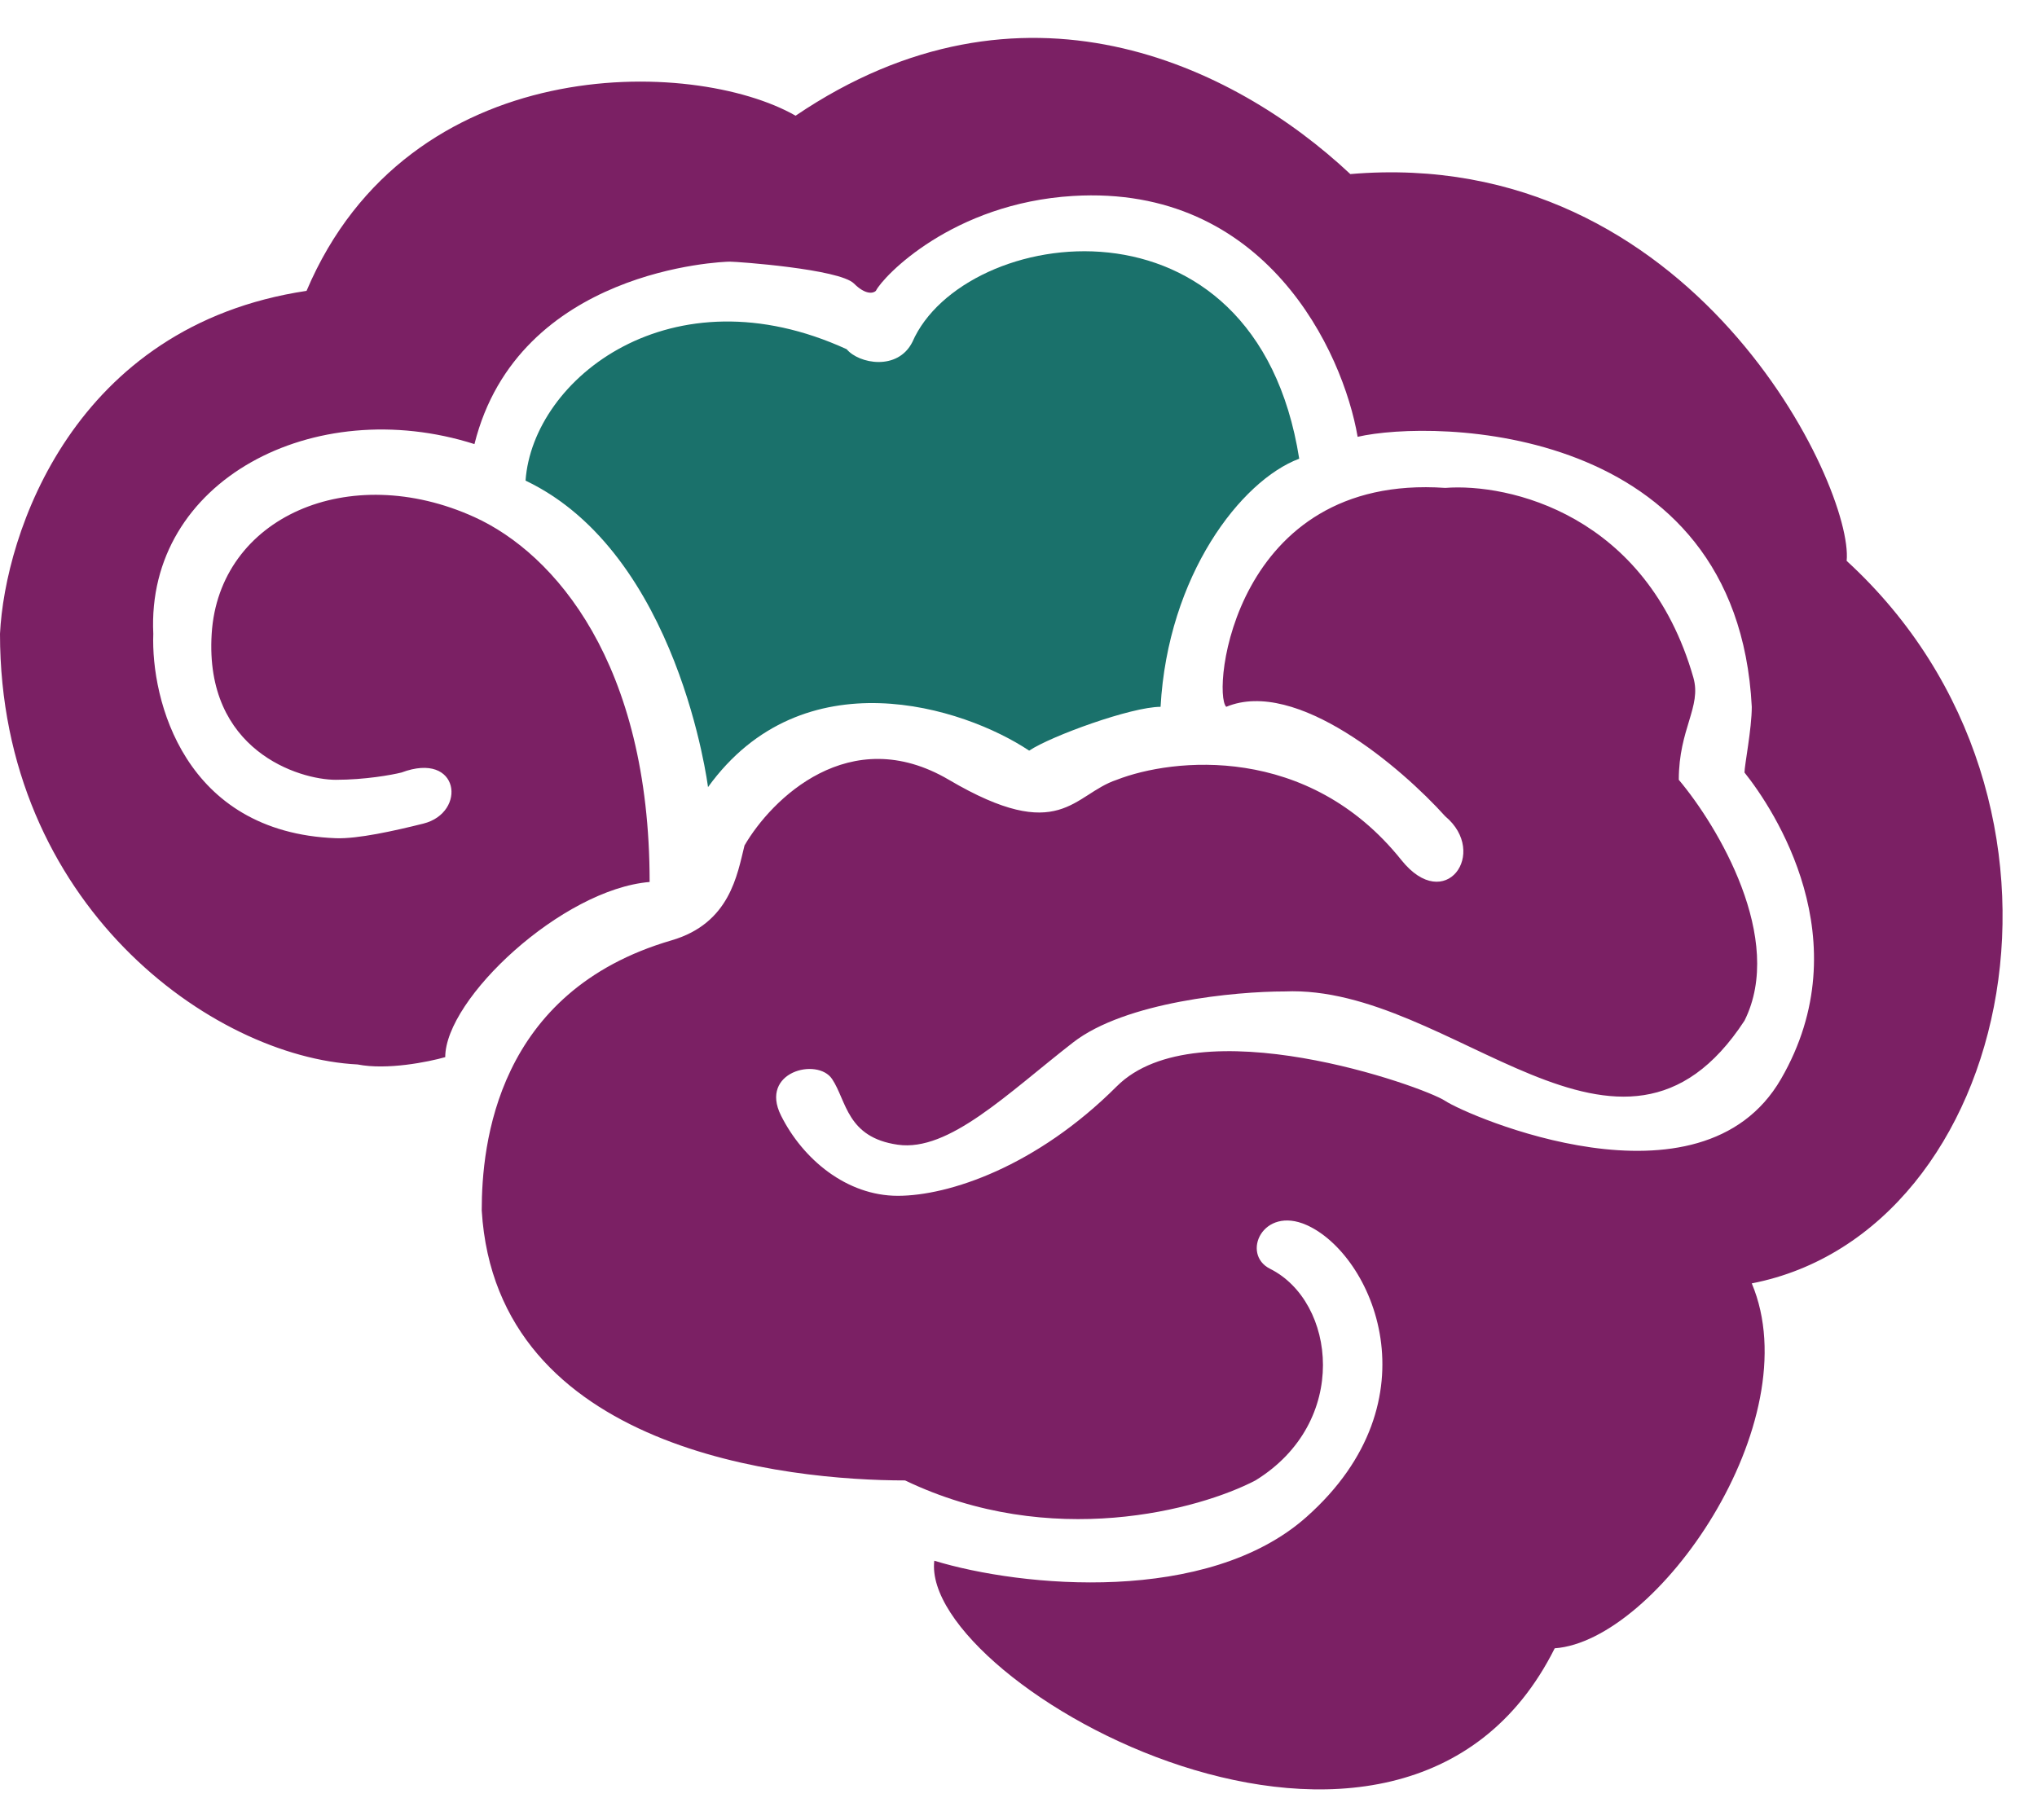 <svg width="47" height="42" viewBox="0 0 47 42" fill="none" xmlns="http://www.w3.org/2000/svg">
<path d="M15.494 21.7C11.452 22.879 11.115 26.416 11.115 27.932C11.452 33.489 18.189 34.163 20.883 34.163C24.251 35.78 27.676 34.837 28.967 34.163C31.156 32.816 30.82 30.037 29.304 29.279C28.63 28.942 29.135 27.82 30.146 28.269C31.662 28.942 33.177 32.311 30.146 35.005C27.863 37.035 23.578 36.633 21.557 36.016C21.22 38.879 32.335 45.11 35.872 38.037C38.23 37.868 41.766 32.816 40.419 29.616C46.482 28.437 48.671 18.501 42.608 12.943C42.777 11.259 39.072 3.344 31.156 4.017C28.462 1.491 23.578 -0.867 18.357 2.67C15.999 1.323 9.431 1.154 7.073 6.712C1.684 7.52 0.112 12.326 0 14.627C0 20.858 4.884 24.395 8.252 24.564C8.926 24.698 9.88 24.507 10.273 24.395C10.273 23.048 12.968 20.522 14.989 20.353C14.989 15.301 12.799 12.775 10.947 11.933C8.054 10.618 5.052 11.933 4.884 14.627C4.716 17.322 6.905 17.995 7.747 17.995C8.421 17.995 9.038 17.883 9.263 17.827C10.61 17.322 10.778 18.753 9.768 19.006C9.094 19.174 8.252 19.362 7.747 19.343C4.244 19.208 3.481 16.143 3.537 14.627C3.368 11.091 7.242 9.07 10.947 10.248C11.957 6.207 16.673 6.038 16.841 6.038C17.01 6.038 19.367 6.207 19.704 6.543C19.974 6.813 20.153 6.768 20.209 6.712C20.378 6.375 21.978 4.691 24.757 4.522C29.203 4.253 30.988 8.115 31.325 10.08C33.076 9.676 40.082 9.743 40.419 16.311C40.419 16.817 40.251 17.659 40.251 17.827C40.924 18.669 42.945 21.701 41.093 24.9C39.24 28.1 33.851 25.742 33.346 25.405C32.84 25.069 27.62 23.216 25.767 25.069C23.915 26.921 21.894 27.595 20.715 27.595C19.536 27.595 18.525 26.753 18.02 25.742C17.515 24.732 18.862 24.395 19.199 24.9C19.536 25.405 19.536 26.248 20.715 26.416C21.894 26.584 23.241 25.237 24.757 24.058C25.969 23.115 28.518 22.879 29.641 22.879C33.514 22.711 37.388 27.932 40.251 23.553C41.194 21.667 39.633 19.062 38.735 17.995C38.735 16.816 39.264 16.311 39.072 15.638C37.994 11.865 34.805 11.147 33.346 11.259C28.462 10.922 27.956 15.974 28.293 16.311C29.91 15.638 32.335 17.715 33.346 18.837C34.356 19.68 33.346 21.111 32.335 19.848C30.18 17.153 27.058 17.49 25.767 17.995C24.757 18.332 24.47 19.511 21.894 17.995C19.603 16.648 17.796 18.445 17.178 19.511C17.01 20.185 16.841 21.308 15.494 21.7Z" fill="#7B2064"/>
<path d="M19.536 8.059C15.494 6.207 12.294 8.733 12.126 11.091C15.662 12.775 16.336 18.164 16.336 18.164C18.525 15.132 22.23 16.311 23.746 17.322C24.251 16.985 26.104 16.311 26.778 16.311C26.946 13.28 28.63 11.091 29.977 10.585C28.967 4.186 22.23 5.196 21.052 7.891C20.715 8.564 19.817 8.396 19.536 8.059Z" fill="#1A716B"/>
</svg>
